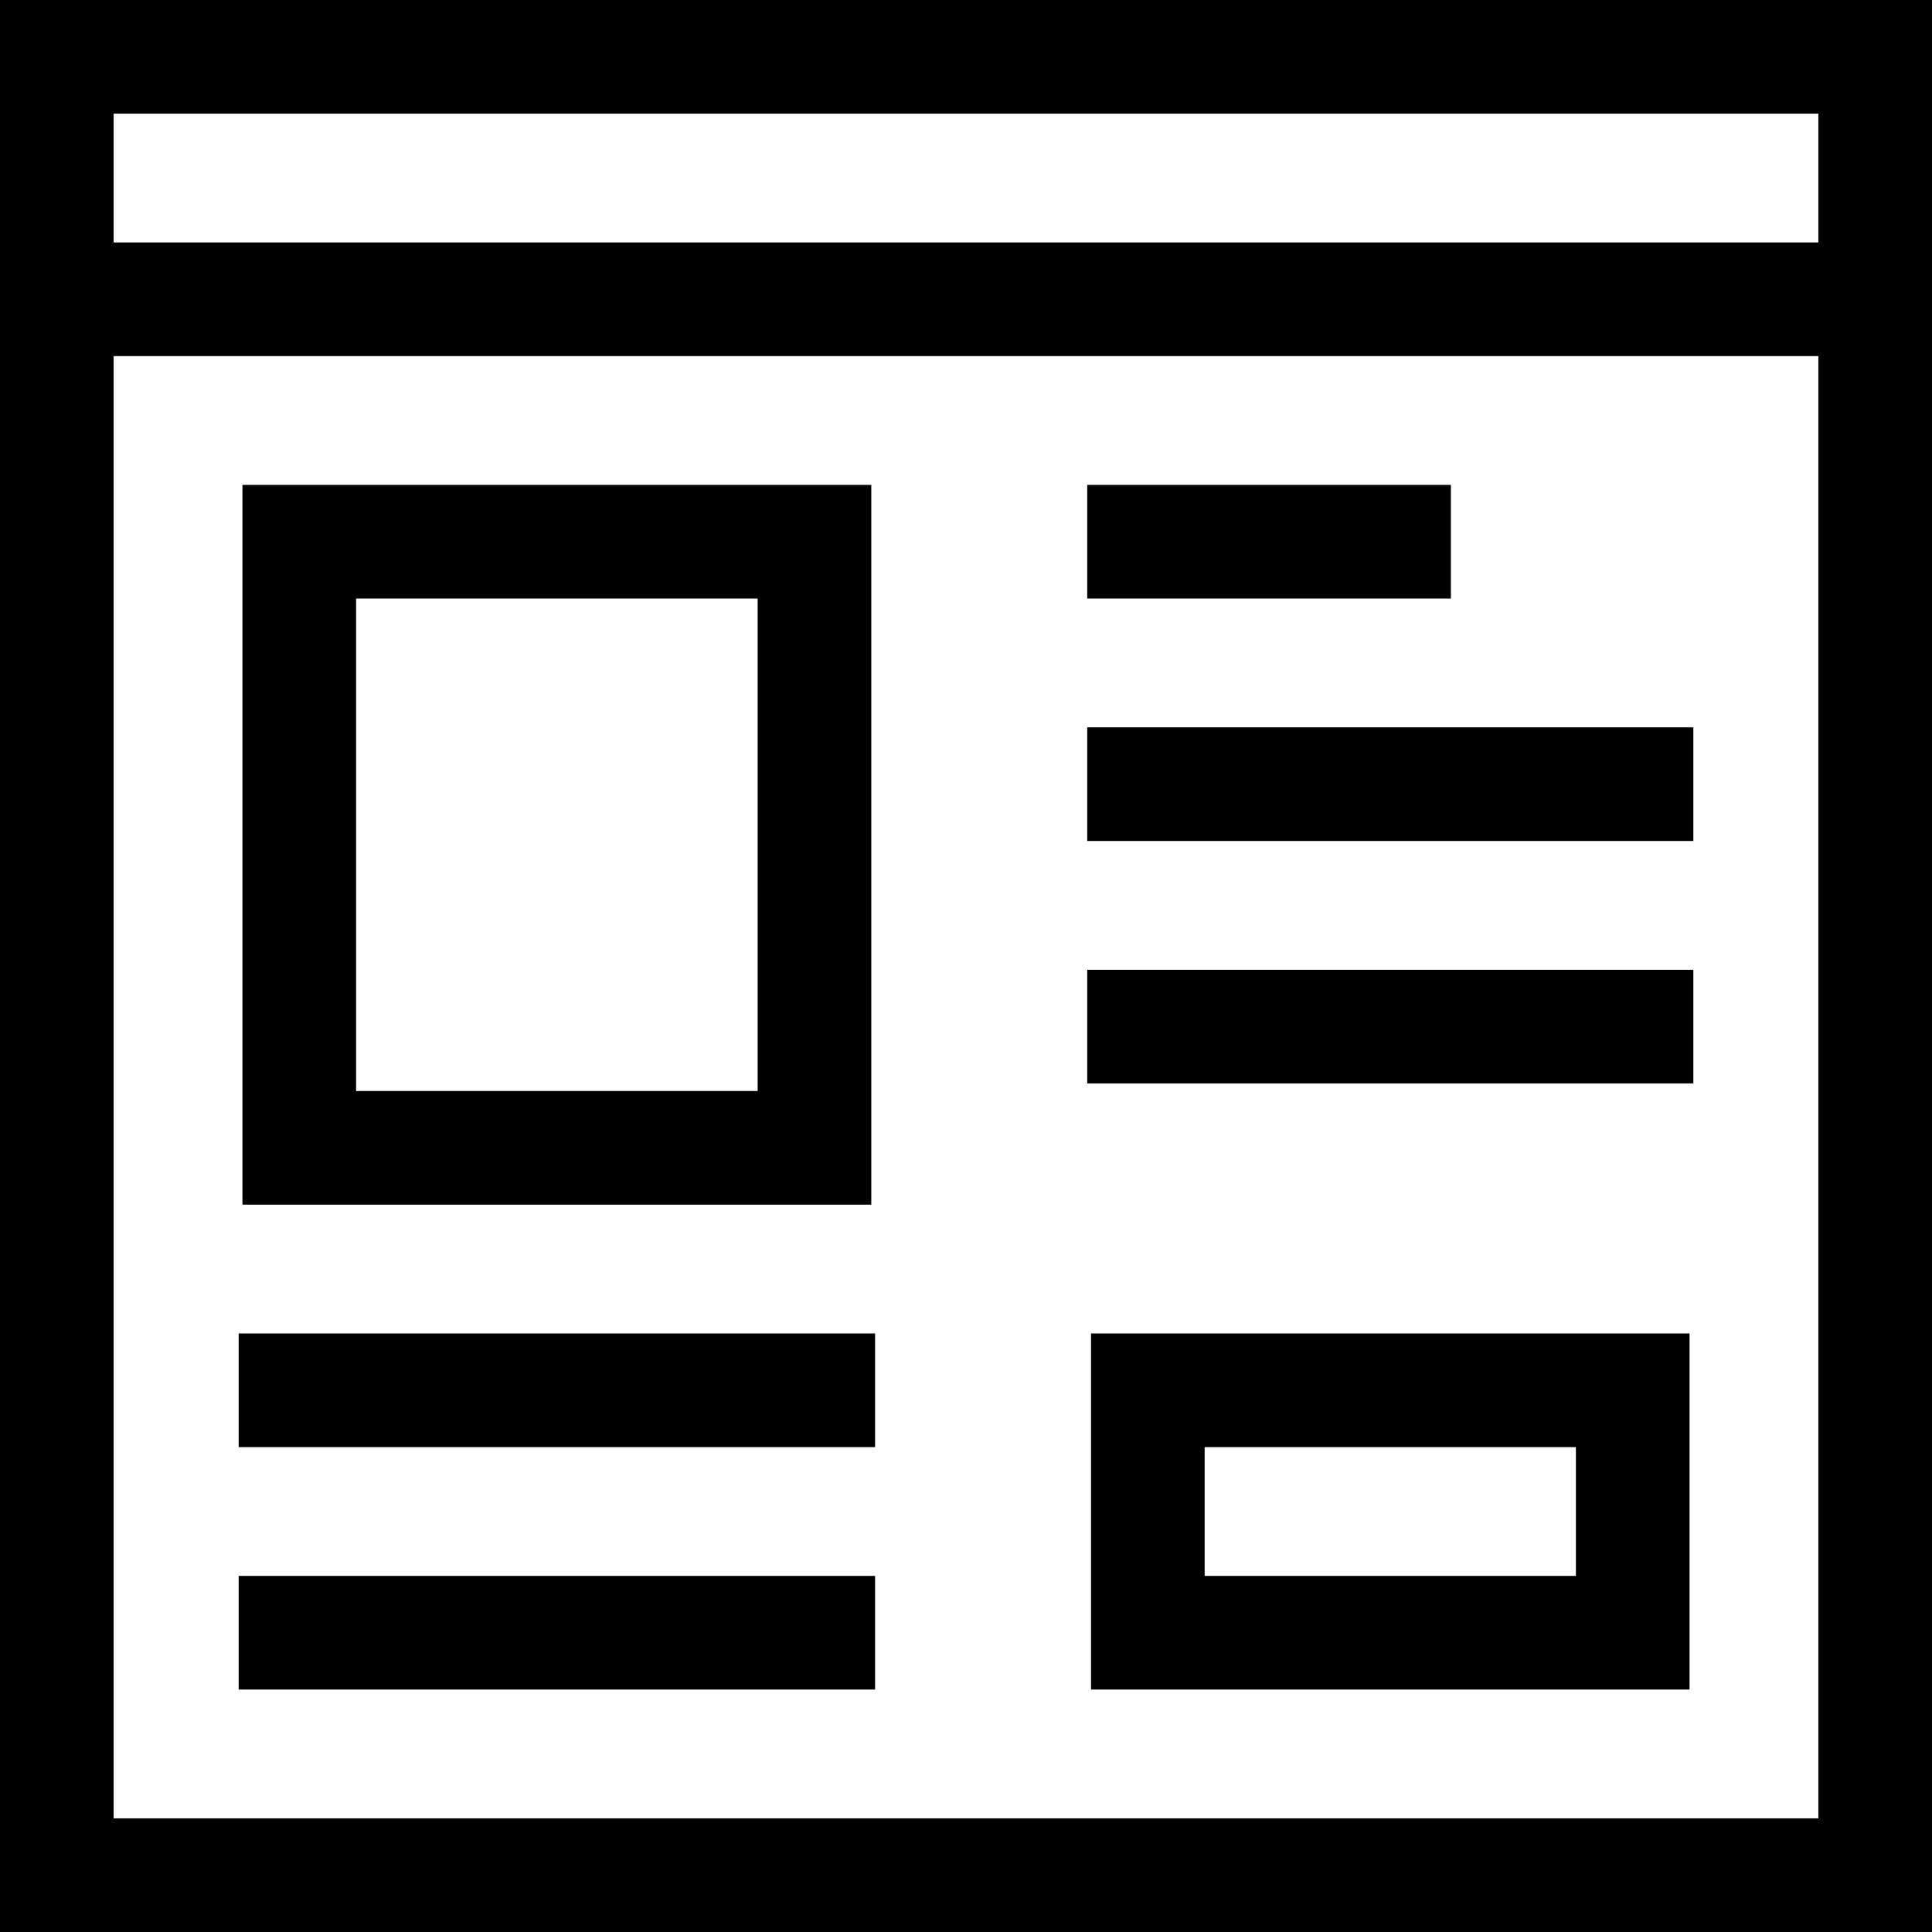 <svg id="Capa_1" enable-background="new 0 0 510 510" height="512" viewBox="0 0 510 510" width="512" xmlns="http://www.w3.org/2000/svg"><g><path d="m0 0v510h510v-510zm480 480h-450v-386h450zm0-416h-450v-34h450z"/><path d="m230 128h-166v190h166zm-30 160h-106v-130h106z"/><path d="m63 352h168v30h-168z"/><path d="m63 416h168v30h-168z"/><path d="m287 128h96v30h-96z"/><path d="m287 192h160v30h-160z"/><path d="m287 256h160v30h-160z"/><path d="m288 446h158v-94h-158zm30-64h98v34h-98z"/></g></svg>